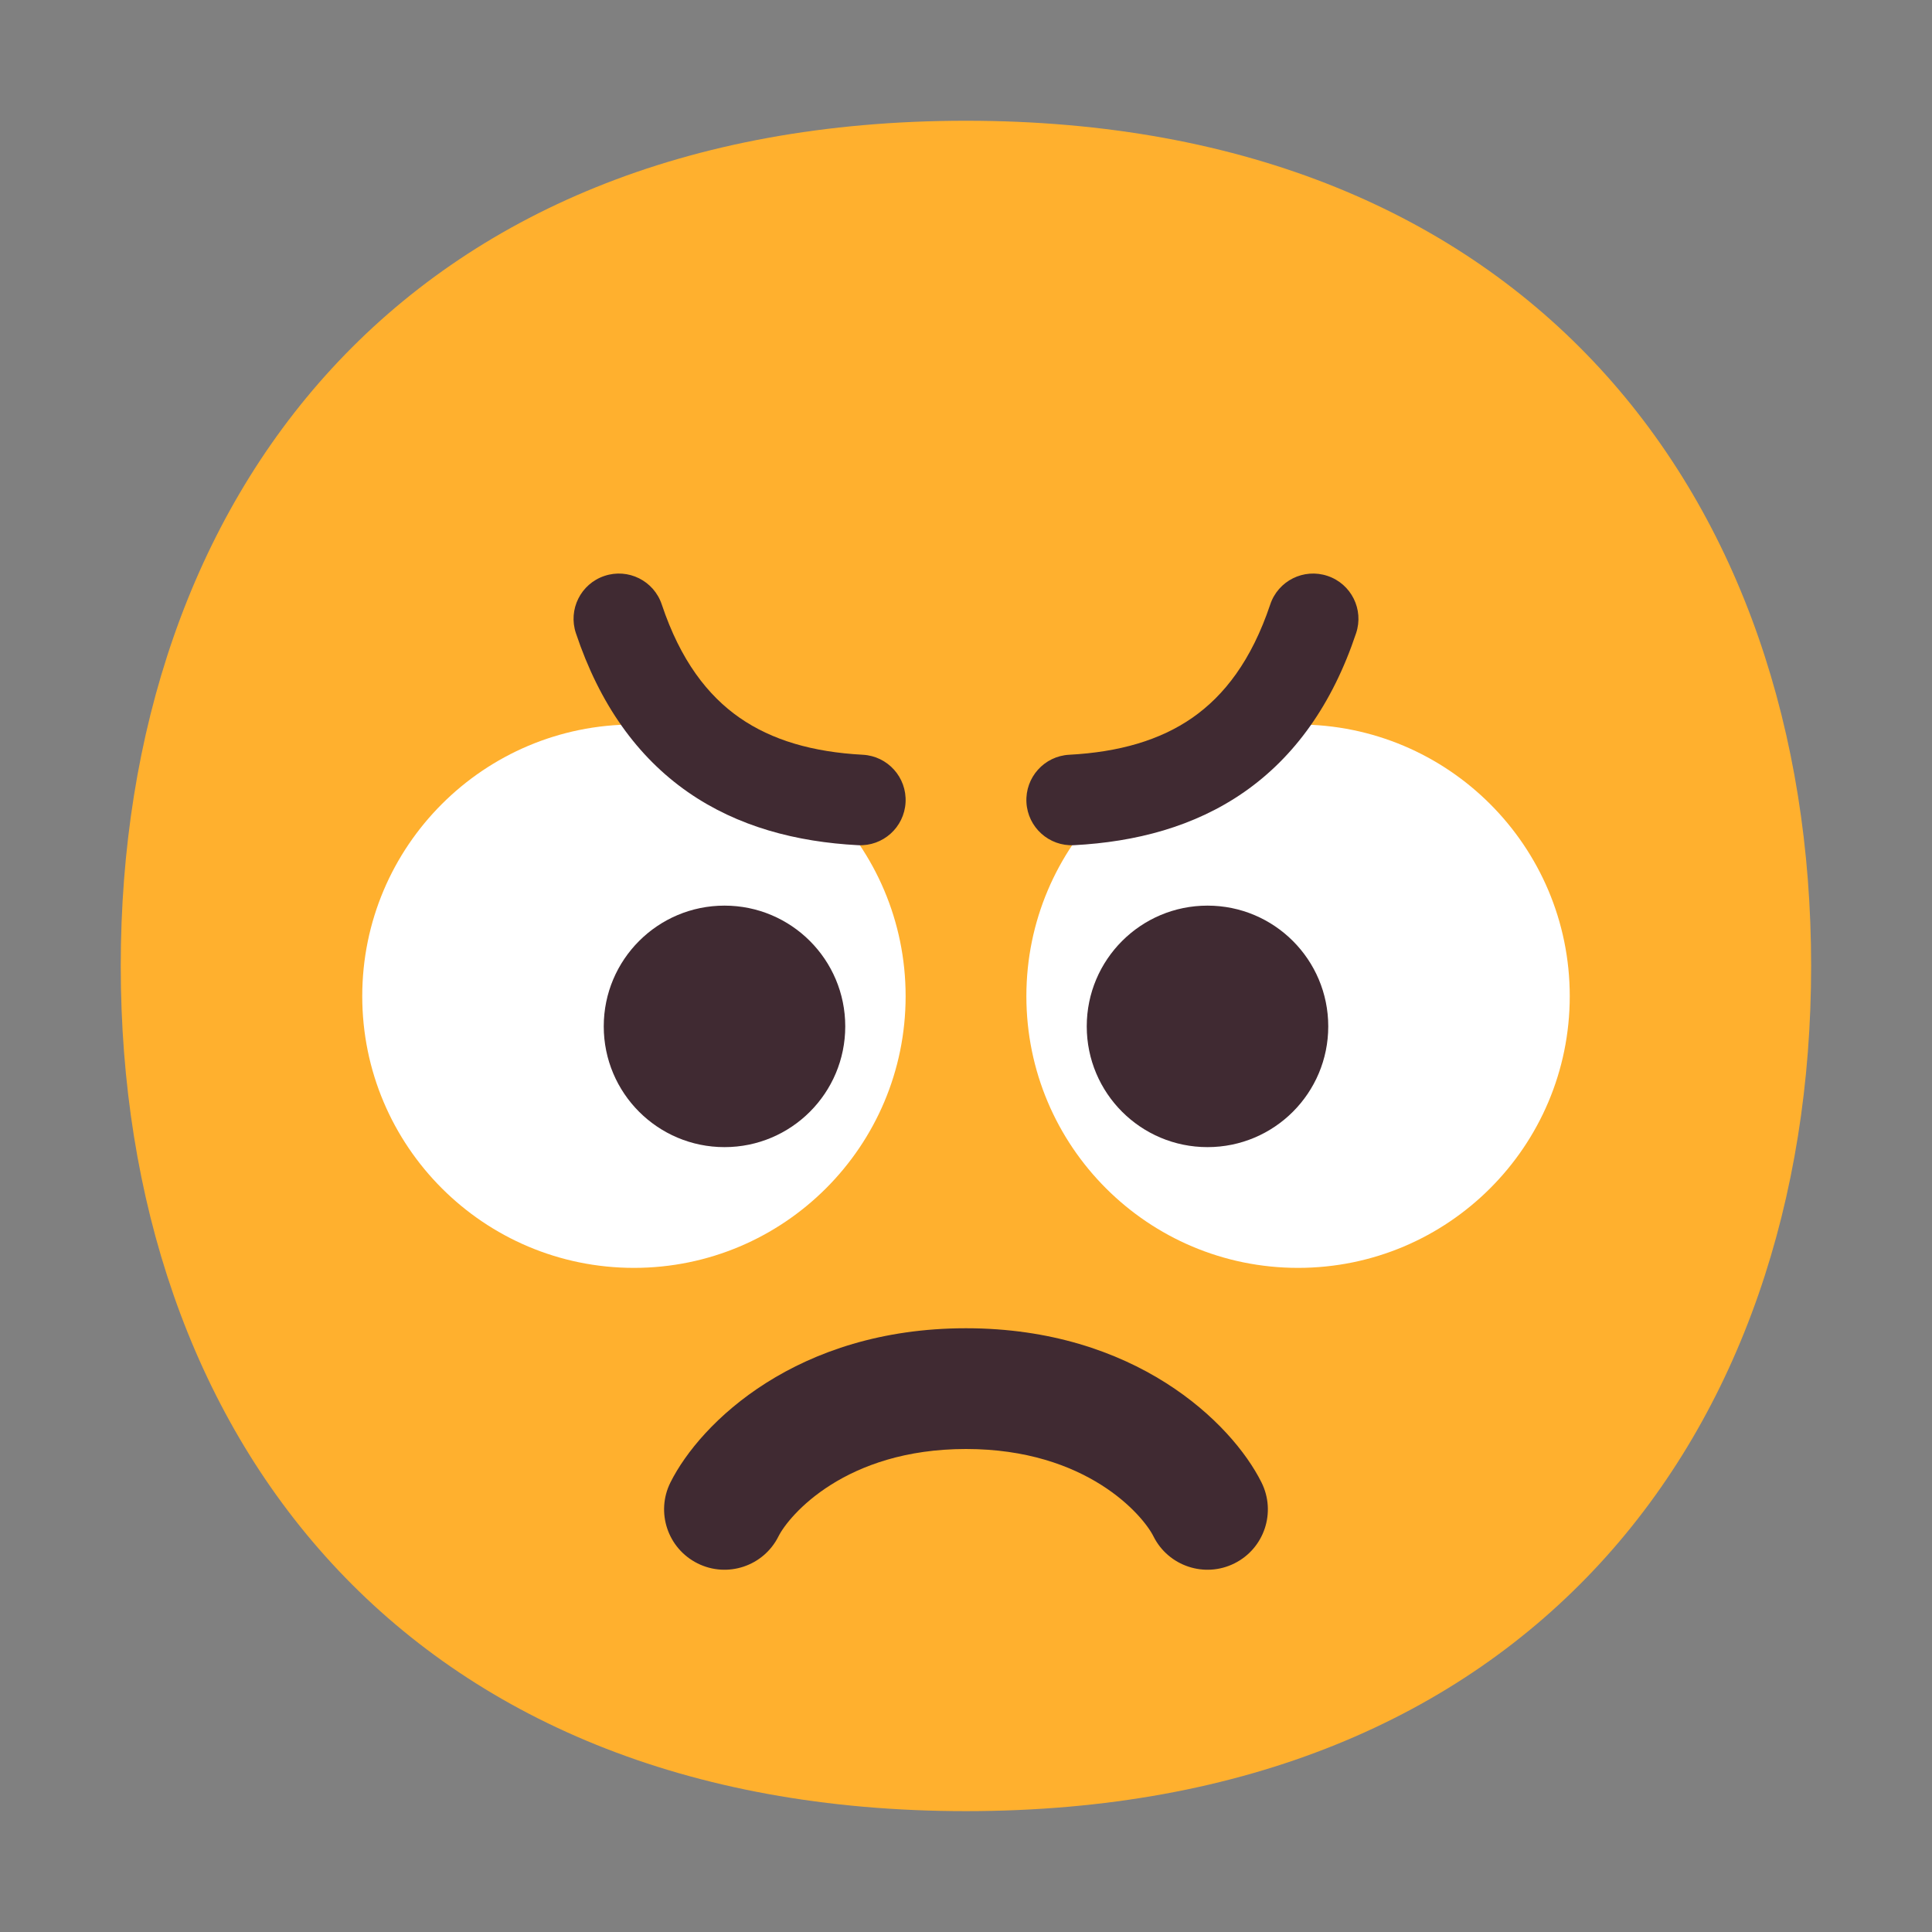 <svg width="1024" height="1024" viewBox="0 0 32 32" fill="none" xmlns="http://www.w3.org/2000/svg">
<rect x="0" y="0" width="32" height="32" fill="#808080" stroke="none"/>
<path d="M15.999 29.998C25.333 29.998 29.998 23.73 29.998 15.999C29.998 8.268 25.333 2 15.999 2C6.664 2 2 8.268 2 15.999C2 23.73 6.664 29.998 15.999 29.998Z" fill="#FFB02E"/>
<path d="M10.5 21C12.985 21 15 18.985 15 16.5C15 14.015 12.985 12 10.5 12C8.015 12 6 14.015 6 16.5C6 18.985 8.015 21 10.5 21Z" fill="white"/>
<path d="M21.5 21C23.985 21 26 18.985 26 16.5C26 14.015 23.985 12 21.5 12C19.015 12 17 14.015 17 16.5C17 18.985 19.015 21 21.5 21Z" fill="white"/>
<path d="M14.29 12.501C14.704 12.523 15.021 12.876 14.999 13.29C14.977 13.704 14.624 14.021 14.21 13.999C13.193 13.945 12.221 13.695 11.393 13.119C10.558 12.537 9.933 11.667 9.539 10.488C9.407 10.095 9.619 9.67 10.012 9.539C10.405 9.407 10.83 9.619 10.961 10.012C11.271 10.94 11.723 11.521 12.25 11.888C12.785 12.26 13.461 12.457 14.29 12.501Z" fill="#402A32"/>
<path d="M17.71 12.501C17.296 12.523 16.979 12.876 17.001 13.29C17.023 13.704 17.376 14.021 17.79 13.999C18.807 13.945 19.779 13.695 20.607 13.119C21.442 12.537 22.067 11.667 22.461 10.488C22.593 10.095 22.381 9.67 21.988 9.539C21.595 9.407 21.17 9.619 21.039 10.012C20.728 10.94 20.276 11.521 19.75 11.888C19.215 12.26 18.539 12.457 17.71 12.501Z" fill="#402A32"/>
<path d="M16 24C13.995 24 13.066 25.104 12.894 25.447C12.647 25.941 12.047 26.141 11.553 25.894C11.059 25.647 10.858 25.047 11.105 24.553C11.601 23.562 13.205 22 16 22C18.795 22 20.399 23.562 20.894 24.553C21.141 25.047 20.941 25.647 20.447 25.894C19.953 26.141 19.352 25.941 19.105 25.447C18.934 25.104 18.005 24 16 24Z" fill="#402A32"/>
<path d="M14 17C14 18.105 13.105 19 12 19C10.895 19 10 18.105 10 17C10 15.895 10.895 15 12 15C13.105 15 14 15.895 14 17Z" fill="#402A32"/>
<path d="M22 17C22 18.105 21.105 19 20 19C18.895 19 18 18.105 18 17C18 15.895 18.895 15 20 15C21.105 15 22 15.895 22 17Z" fill="#402A32"/>
</svg>
